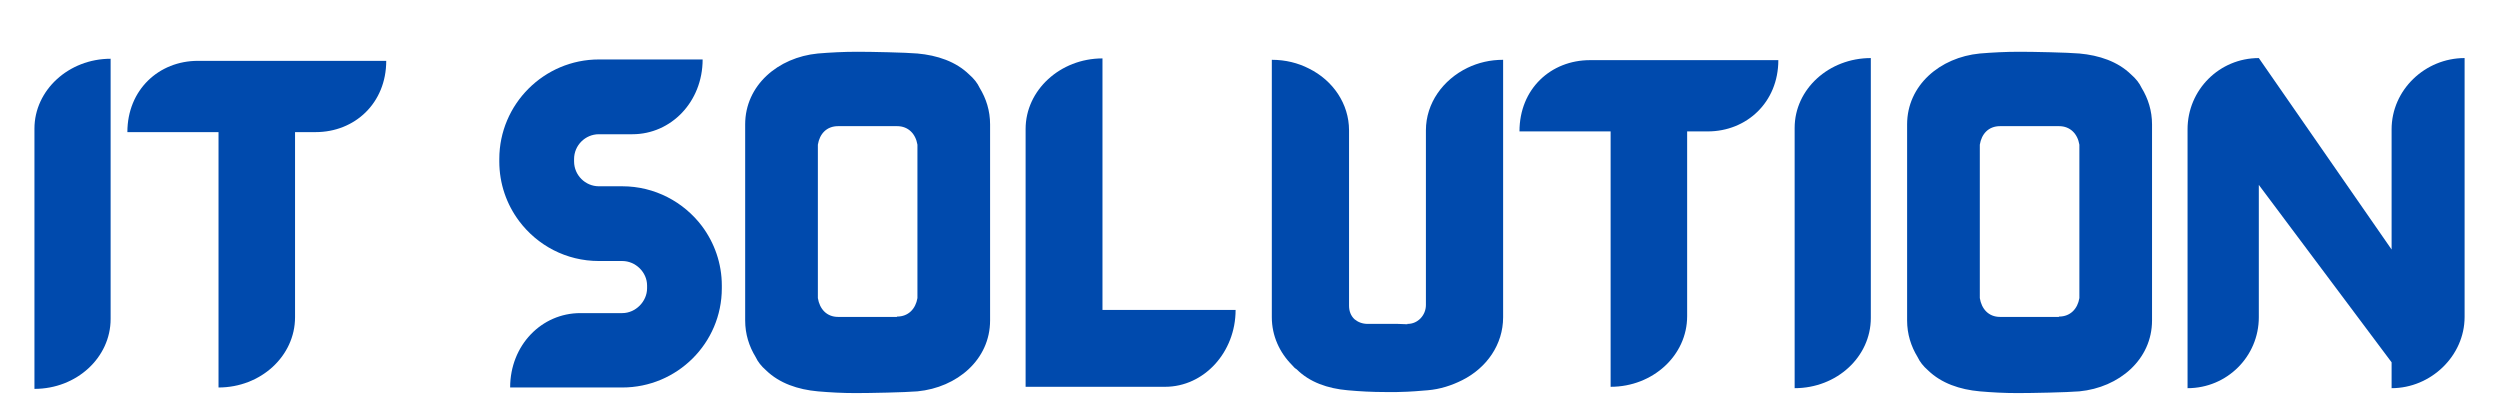 <svg xmlns="http://www.w3.org/2000/svg" xmlns:xlink="http://www.w3.org/1999/xlink" width="300" zoomAndPan="magnify" viewBox="0 0 224.88 37.5" height="50" preserveAspectRatio="xMidYMid meet" version="1.0"><defs><g/></defs><g fill="#004aad" fill-opacity="1"><g transform="translate(1.47, 34.874)"><g><path d="M 1.57 -23.297 L 1.57 0.125 C 5.375 0.125 8.426 -2.703 8.426 -6.164 L 8.426 -29.586 C 4.652 -29.586 1.57 -26.758 1.57 -23.297 Z M 1.57 -23.297 "/></g></g></g><g fill="#004aad" fill-opacity="1"><g transform="translate(11.56, 34.874)"><g><path d="M 6.195 -29.398 C 2.672 -29.398 -0.156 -26.789 -0.156 -22.984 L 8.047 -22.984 L 8.047 0 C 11.852 0 14.934 -2.828 14.934 -6.32 L 14.934 -22.984 L 16.789 -22.984 C 20.312 -22.984 23.141 -25.594 23.141 -29.398 Z M 6.195 -29.398 "/></g></g></g><g fill="#004aad" fill-opacity="1"><g transform="translate(34.6, 34.874)"><g/></g></g><g fill="#004aad" fill-opacity="1"><g transform="translate(44.029, 34.874)"><g><path d="M 19.086 -14.527 C 17.449 -16.695 14.84 -18.109 11.918 -18.109 L 9.809 -18.109 C 8.582 -18.109 7.578 -19.117 7.578 -20.344 L 7.578 -20.562 C 7.578 -21.789 8.582 -22.793 9.809 -22.793 L 12.828 -22.793 C 16.316 -22.793 19.148 -25.719 19.148 -29.523 L 9.809 -29.523 C 4.875 -29.523 0.848 -25.5 0.848 -20.562 L 0.848 -20.344 C 0.848 -18.328 1.508 -16.477 2.641 -14.965 C 4.277 -12.797 6.855 -11.383 9.809 -11.383 L 11.918 -11.383 C 13.109 -11.383 14.148 -10.375 14.148 -9.18 L 14.148 -8.93 C 14.148 -7.734 13.109 -6.695 11.918 -6.695 L 8.145 -6.695 C 4.652 -6.695 1.824 -3.805 1.824 0 L 11.918 0 C 16.852 0 20.875 -3.992 20.875 -8.93 L 20.875 -9.18 C 20.875 -11.16 20.215 -13.016 19.086 -14.527 Z M 19.086 -14.527 "/></g></g></g><g fill="#004aad" fill-opacity="1"><g transform="translate(65.435, 34.874)"><g><path d="M 22.668 -26.977 C 22.48 -27.387 22.164 -27.793 21.727 -28.172 C 20.531 -29.336 18.863 -29.898 17.074 -30.059 C 16.004 -30.152 12.891 -30.215 11.695 -30.215 C 10.406 -30.215 9.242 -30.152 8.113 -30.059 C 4.527 -29.711 1.57 -27.195 1.57 -23.676 L 1.57 -6.035 C 1.57 -4.809 1.918 -3.711 2.516 -2.734 C 2.703 -2.328 3.02 -1.918 3.457 -1.539 C 4.652 -0.379 6.32 0.188 8.113 0.348 C 9.18 0.441 10.312 0.504 11.508 0.504 C 12.797 0.504 15.941 0.441 17.074 0.348 C 20.656 0 23.613 -2.516 23.613 -6.035 L 23.613 -23.676 C 23.613 -24.902 23.266 -26 22.668 -26.977 Z M 17.074 -8.047 C 16.914 -7.074 16.254 -6.383 15.25 -6.383 L 15.219 -6.352 L 9.934 -6.352 C 8.898 -6.352 8.27 -7.074 8.113 -8.047 L 8.113 -21.852 C 8.27 -22.824 8.898 -23.52 9.934 -23.52 L 15.25 -23.52 C 16.254 -23.52 16.914 -22.824 17.074 -21.852 Z M 17.074 -8.047 "/></g></g></g><g fill="#004aad" fill-opacity="1"><g transform="translate(90.675, 34.874)"><g><path d="M 8.488 -29.617 C 4.684 -29.617 1.57 -26.758 1.57 -23.266 L 1.57 -0.125 C 1.57 -0.094 1.57 -0.094 1.57 -0.062 L 14.117 -0.062 C 17.637 -0.062 20.469 -3.176 20.469 -6.98 L 8.488 -6.98 Z M 8.488 -29.617 "/></g></g></g><g fill="#004aad" fill-opacity="1"><g transform="translate(112.834, 34.874)"><g><path d="M 19.18 -28.77 C 16.977 -27.699 15.438 -25.594 15.438 -23.141 L 15.438 -7.422 C 15.438 -6.508 14.715 -5.723 13.801 -5.723 C 13.801 -5.723 13.801 -5.723 13.77 -5.723 L 13.77 -5.691 L 12.922 -5.723 L 10.219 -5.723 C 9.715 -5.723 9.336 -5.879 9.023 -6.133 C 8.676 -6.445 8.52 -6.887 8.52 -7.355 L 8.52 -23.141 C 8.52 -25.531 7.074 -27.637 4.906 -28.707 C 3.93 -29.207 2.797 -29.492 1.57 -29.492 L 1.57 -6.32 C 1.57 -4.652 2.266 -3.145 3.395 -2.012 C 3.52 -1.855 3.648 -1.73 3.805 -1.637 C 4.969 -0.473 6.602 0.094 8.395 0.25 C 9.465 0.348 10.594 0.41 11.789 0.41 C 12.043 0.41 12.418 0.41 12.828 0.41 C 14.305 0.379 14.715 0.312 15.594 0.25 C 16.727 0.156 17.766 -0.188 18.707 -0.66 C 20.906 -1.762 22.387 -3.867 22.387 -6.32 L 22.387 -29.492 C 21.223 -29.492 20.152 -29.238 19.18 -28.77 Z M 19.18 -28.77 "/></g></g></g><g fill="#004aad" fill-opacity="1"><g transform="translate(136.849, 34.874)"><g><path d="M 6.195 -29.461 C 2.672 -29.461 -0.156 -26.883 -0.156 -23.047 L 8.047 -23.047 L 8.047 -0.062 C 11.852 -0.062 14.934 -2.891 14.934 -6.414 L 14.934 -23.047 L 16.789 -23.047 C 20.277 -23.047 23.141 -25.656 23.141 -29.461 Z M 6.195 -29.461 "/></g></g></g><g fill="#004aad" fill-opacity="1"><g transform="translate(159.888, 34.874)"><g><path d="M 1.57 -23.359 L 1.57 0.062 C 5.375 0.062 8.426 -2.766 8.426 -6.258 L 8.426 -29.648 C 4.652 -29.648 1.57 -26.852 1.57 -23.359 Z M 1.57 -23.359 "/></g></g></g><g fill="#004aad" fill-opacity="1"><g transform="translate(170.01, 34.874)"><g><path d="M 22.668 -26.977 C 22.48 -27.387 22.164 -27.793 21.727 -28.172 C 20.531 -29.336 18.863 -29.898 17.074 -30.059 C 16.004 -30.152 12.891 -30.215 11.695 -30.215 C 10.406 -30.215 9.242 -30.152 8.113 -30.059 C 4.527 -29.711 1.57 -27.195 1.57 -23.676 L 1.57 -6.035 C 1.57 -4.809 1.918 -3.711 2.516 -2.734 C 2.703 -2.328 3.02 -1.918 3.457 -1.539 C 4.652 -0.379 6.32 0.188 8.113 0.348 C 9.18 0.441 10.312 0.504 11.508 0.504 C 12.797 0.504 15.941 0.441 17.074 0.348 C 20.656 0 23.613 -2.516 23.613 -6.035 L 23.613 -23.676 C 23.613 -24.902 23.266 -26 22.668 -26.977 Z M 17.074 -8.047 C 16.914 -7.074 16.254 -6.383 15.25 -6.383 L 15.219 -6.352 L 9.934 -6.352 C 8.898 -6.352 8.27 -7.074 8.113 -8.047 L 8.113 -21.852 C 8.27 -22.824 8.898 -23.52 9.934 -23.52 L 15.25 -23.52 C 16.254 -23.52 16.914 -22.824 17.074 -21.852 Z M 17.074 -8.047 "/></g></g></g><g fill="#004aad" fill-opacity="1"><g transform="translate(195.25, 34.874)"><g><path d="M 19.934 -23.234 L 19.934 -12.418 L 7.984 -29.648 C 4.434 -29.648 1.57 -26.789 1.57 -23.234 L 1.57 0.062 C 5.125 0.062 7.984 -2.797 7.984 -6.32 L 7.984 -18.234 L 19.934 -2.266 L 19.934 0.062 C 23.453 0.062 26.504 -2.828 26.504 -6.352 L 26.504 -29.648 C 22.953 -29.648 19.934 -26.789 19.934 -23.234 Z M 19.934 -23.234 "/></g></g></g></svg>